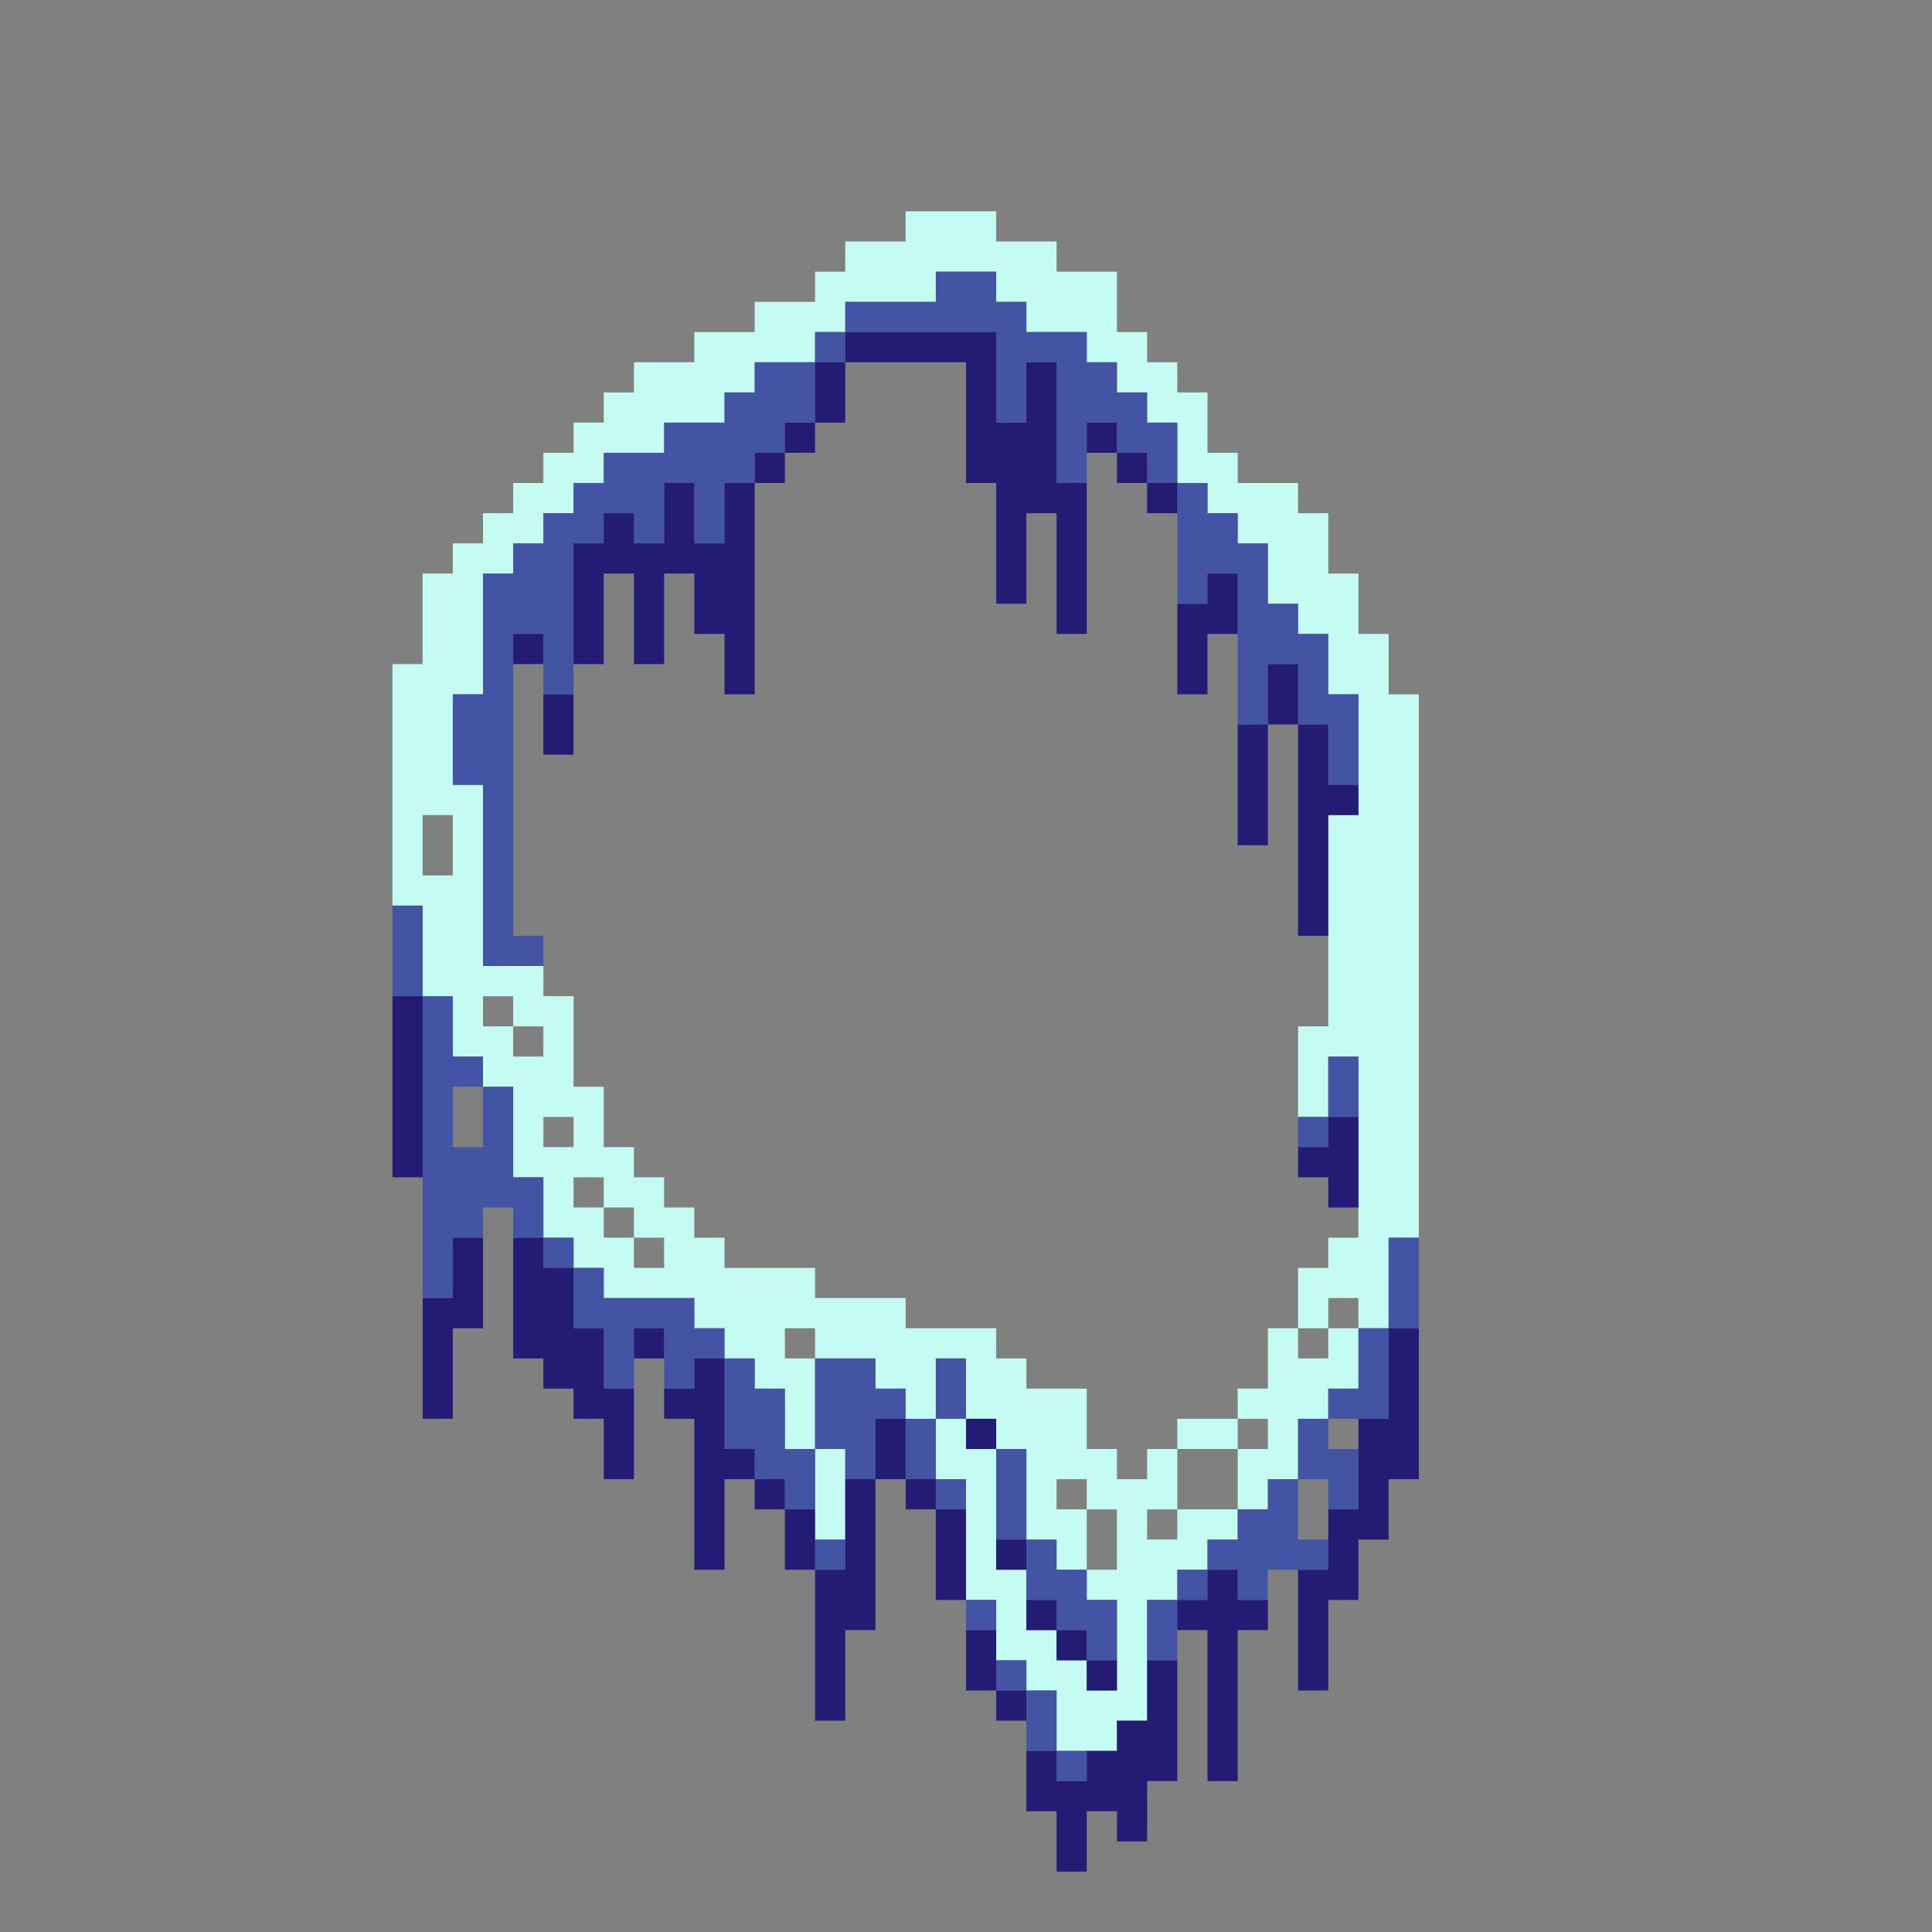 <svg id="svg" version="1.1" xmlns="http://www.w3.org/2000/svg" xmlns:xlink="http://www.w3.org/1999/xlink" width="400" height="400" viewBox="0, 0, 400,400"><rect x="0" y="0" width="400" height="400" fill="#808080" stroke="none"/><g id="svgg"><path id="path0" d="M187.500 46.875 L 187.500 50.000 181.250 50.000 L 175.000 50.000 175.000 53.125 L 175.000 56.250 171.875 56.250 L 168.750 56.250 168.750 59.375 L 168.750 62.500 162.500 62.500 L 156.250 62.500 156.250 65.625 L 156.250 68.750 150.000 68.750 L 143.750 68.750 143.750 71.875 L 143.750 75.000 137.500 75.000 L 131.250 75.000 131.250 78.125 L 131.250 81.250 128.125 81.250 L 125.000 81.250 125.000 84.375 L 125.000 87.500 121.875 87.500 L 118.750 87.500 118.750 90.625 L 118.750 93.750 115.625 93.750 L 112.500 93.750 112.500 96.875 L 112.500 100.000 109.375 100.000 L 106.250 100.000 106.250 103.125 L 106.250 106.250 103.125 106.250 L 100.000 106.250 100.000 109.375 L 100.000 112.500 96.875 112.500 L 93.750 112.500 93.750 115.625 L 93.750 118.750 90.625 118.750 L 87.500 118.750 87.500 128.125 L 87.500 137.500 84.375 137.500 L 81.250 137.500 81.250 162.500 L 81.250 187.500 84.375 187.500 L 87.500 187.500 87.500 196.875 L 87.500 206.250 90.625 206.250 L 93.750 206.250 93.750 212.500 L 93.750 218.750 96.875 218.750 L 100.000 218.750 100.000 221.875 L 100.000 225.000 103.125 225.000 L 106.250 225.000 106.250 234.375 L 106.250 243.750 109.375 243.750 L 112.500 243.750 112.500 250.000 L 112.500 256.250 115.625 256.250 L 118.750 256.250 118.750 259.375 L 118.750 262.500 121.875 262.500 L 125.000 262.500 125.000 265.625 L 125.000 268.750 134.375 268.750 L 143.750 268.750 143.750 271.875 L 143.750 275.000 146.875 275.000 L 150.000 275.000 150.000 278.125 L 150.000 281.250 153.125 281.250 L 156.250 281.250 156.250 284.375 L 156.250 287.500 159.375 287.500 L 162.500 287.500 162.500 293.750 L 162.500 300.000 165.625 300.000 L 168.750 300.000 168.750 309.375 L 168.750 318.750 171.875 318.750 L 175.000 318.750 175.000 309.375 L 175.000 300.000 171.875 300.000 L 168.750 300.000 168.750 290.625 L 168.750 281.250 175.000 281.250 L 181.250 281.250 181.250 284.375 L 181.250 287.500 184.375 287.500 L 187.500 287.500 187.500 290.625 L 187.500 293.750 190.625 293.750 L 193.750 293.750 193.750 300.000 L 193.750 306.250 196.875 306.250 L 200.000 306.250 200.000 318.750 L 200.000 331.250 203.125 331.250 L 206.250 331.250 206.250 337.500 L 206.250 343.750 209.375 343.750 L 212.500 343.750 212.500 346.875 L 212.500 350.000 215.625 350.000 L 218.750 350.000 218.750 356.250 L 218.750 362.500 225.000 362.500 L 231.250 362.500 231.250 359.375 L 231.250 356.250 234.375 356.250 L 237.500 356.250 237.500 343.750 L 237.500 331.250 240.625 331.250 L 243.750 331.250 243.750 328.125 L 243.750 325.000 246.875 325.000 L 250.000 325.000 250.000 321.875 L 250.000 318.750 253.125 318.750 L 256.250 318.750 256.250 315.625 L 256.250 312.500 259.375 312.500 L 262.500 312.500 262.500 309.375 L 262.500 306.250 265.625 306.250 L 268.750 306.250 268.750 300.000 L 268.750 293.750 271.875 293.750 L 275.000 293.750 275.000 290.625 L 275.000 287.500 278.125 287.500 L 281.250 287.500 281.250 281.250 L 281.250 275.000 284.375 275.000 L 287.500 275.000 287.500 265.625 L 287.500 256.250 290.625 256.250 L 293.750 256.250 293.750 200.000 L 293.750 143.750 290.625 143.750 L 287.500 143.750 287.500 137.500 L 287.500 131.250 284.375 131.250 L 281.250 131.250 281.250 125.000 L 281.250 118.750 278.125 118.750 L 275.000 118.750 275.000 112.500 L 275.000 106.250 271.875 106.250 L 268.750 106.250 268.750 103.125 L 268.750 100.000 262.500 100.000 L 256.250 100.000 256.250 96.875 L 256.250 93.750 253.125 93.750 L 250.000 93.750 250.000 87.500 L 250.000 81.250 246.875 81.250 L 243.750 81.250 243.750 78.125 L 243.750 75.000 240.625 75.000 L 237.500 75.000 237.500 71.875 L 237.500 68.750 234.375 68.750 L 231.250 68.750 231.250 62.500 L 231.250 56.250 225.000 56.250 L 218.750 56.250 218.750 53.125 L 218.750 50.000 212.500 50.000 L 206.250 50.000 206.250 46.875 L 206.250 43.750 196.875 43.750 L 187.500 43.750 187.500 46.875 M206.250 59.375 L 206.250 62.500 209.375 62.500 L 212.500 62.500 212.500 65.625 L 212.500 68.750 218.750 68.750 L 225.000 68.750 225.000 71.875 L 225.000 75.000 228.125 75.000 L 231.250 75.000 231.250 78.125 L 231.250 81.250 234.375 81.250 L 237.500 81.250 237.500 84.375 L 237.500 87.500 240.625 87.500 L 243.750 87.500 243.750 93.750 L 243.750 100.000 246.875 100.000 L 250.000 100.000 250.000 103.125 L 250.000 106.250 253.125 106.250 L 256.250 106.250 256.250 109.375 L 256.250 112.500 259.375 112.500 L 262.500 112.500 262.500 118.750 L 262.500 125.000 265.625 125.000 L 268.750 125.000 268.750 128.125 L 268.750 131.250 271.875 131.250 L 275.000 131.250 275.000 137.500 L 275.000 143.750 278.125 143.750 L 281.250 143.750 281.250 156.250 L 281.250 168.750 278.125 168.750 L 275.000 168.750 275.000 190.625 L 275.000 212.500 271.875 212.500 L 268.750 212.500 268.750 221.875 L 268.750 231.250 271.875 231.250 L 275.000 231.250 275.000 225.000 L 275.000 218.750 278.125 218.750 L 281.250 218.750 281.250 237.500 L 281.250 256.250 278.125 256.250 L 275.000 256.250 275.000 259.375 L 275.000 262.500 271.875 262.500 L 268.750 262.500 268.750 268.750 L 268.750 275.000 271.875 275.000 L 275.000 275.000 275.000 271.875 L 275.000 268.750 278.125 268.750 L 281.250 268.750 281.250 271.875 L 281.250 275.000 278.125 275.000 L 275.000 275.000 275.000 278.125 L 275.000 281.250 271.875 281.250 L 268.750 281.250 268.750 278.125 L 268.750 275.000 265.625 275.000 L 262.500 275.000 262.500 281.250 L 262.500 287.500 259.375 287.500 L 256.250 287.500 256.250 290.625 L 256.250 293.750 259.375 293.750 L 262.500 293.750 262.500 296.875 L 262.500 300.000 259.375 300.000 L 256.250 300.000 256.250 306.250 L 256.250 312.500 250.000 312.500 L 243.750 312.500 243.750 315.625 L 243.750 318.750 240.625 318.750 L 237.500 318.750 237.500 315.625 L 237.500 312.500 240.625 312.500 L 243.750 312.500 243.750 306.250 L 243.750 300.000 240.625 300.000 L 237.500 300.000 237.500 303.125 L 237.500 306.250 234.375 306.250 L 231.250 306.250 231.250 303.125 L 231.250 300.000 228.125 300.000 L 225.000 300.000 225.000 293.750 L 225.000 287.500 218.750 287.500 L 212.500 287.500 212.500 284.375 L 212.500 281.250 209.375 281.250 L 206.250 281.250 206.250 278.125 L 206.250 275.000 196.875 275.000 L 187.500 275.000 187.500 271.875 L 187.500 268.750 178.125 268.750 L 168.750 268.750 168.750 265.625 L 168.750 262.500 159.375 262.500 L 150.000 262.500 150.000 259.375 L 150.000 256.250 146.875 256.250 L 143.750 256.250 143.750 253.125 L 143.750 250.000 140.625 250.000 L 137.500 250.000 137.500 246.875 L 137.500 243.750 134.375 243.750 L 131.250 243.750 131.250 240.625 L 131.250 237.500 128.125 237.500 L 125.000 237.500 125.000 231.250 L 125.000 225.000 121.875 225.000 L 118.750 225.000 118.750 215.625 L 118.750 206.250 115.625 206.250 L 112.500 206.250 112.500 203.125 L 112.500 200.000 106.250 200.000 L 100.000 200.000 100.000 181.250 L 100.000 162.500 96.875 162.500 L 93.750 162.500 93.750 153.125 L 93.750 143.750 96.875 143.750 L 100.000 143.750 100.000 131.250 L 100.000 118.750 103.125 118.750 L 106.250 118.750 106.250 115.625 L 106.250 112.500 109.375 112.500 L 112.500 112.500 112.500 109.375 L 112.500 106.250 115.625 106.250 L 118.750 106.250 118.750 103.125 L 118.750 100.000 121.875 100.000 L 125.000 100.000 125.000 96.875 L 125.000 93.750 131.250 93.750 L 137.500 93.750 137.500 90.625 L 137.500 87.500 143.750 87.500 L 150.000 87.500 150.000 84.375 L 150.000 81.250 153.125 81.250 L 156.250 81.250 156.250 78.125 L 156.250 75.000 162.500 75.000 L 168.750 75.000 168.750 71.875 L 168.750 68.750 171.875 68.750 L 175.000 68.750 175.000 65.625 L 175.000 62.500 184.375 62.500 L 193.750 62.500 193.750 59.375 L 193.750 56.250 200.000 56.250 L 206.250 56.250 206.250 59.375 M93.750 175.000 L 93.750 181.250 90.625 181.250 L 87.500 181.250 87.500 175.000 L 87.500 168.750 90.625 168.750 L 93.750 168.750 93.750 175.000 M106.250 209.375 L 106.250 212.500 109.375 212.500 L 112.500 212.500 112.500 215.625 L 112.500 218.750 109.375 218.750 L 106.250 218.750 106.250 215.625 L 106.250 212.500 103.125 212.500 L 100.000 212.500 100.000 209.375 L 100.000 206.250 103.125 206.250 L 106.250 206.250 106.250 209.375 M118.750 234.375 L 118.750 237.500 115.625 237.500 L 112.500 237.500 112.500 234.375 L 112.500 231.250 115.625 231.250 L 118.750 231.250 118.750 234.375 M125.000 246.875 L 125.000 250.000 128.125 250.000 L 131.250 250.000 131.250 253.125 L 131.250 256.250 134.375 256.250 L 137.500 256.250 137.500 259.375 L 137.500 262.500 134.375 262.500 L 131.250 262.500 131.250 259.375 L 131.250 256.250 128.125 256.250 L 125.000 256.250 125.000 253.125 L 125.000 250.000 121.875 250.000 L 118.750 250.000 118.750 246.875 L 118.750 243.750 121.875 243.750 L 125.000 243.750 125.000 246.875 M168.750 278.125 L 168.750 281.250 165.625 281.250 L 162.500 281.250 162.500 278.125 L 162.500 275.000 165.625 275.000 L 168.750 275.000 168.750 278.125 M200.000 287.500 L 200.000 293.750 203.125 293.750 L 206.250 293.750 206.250 296.875 L 206.250 300.000 209.375 300.000 L 212.500 300.000 212.500 309.375 L 212.500 318.750 215.625 318.750 L 218.750 318.750 218.750 321.875 L 218.750 325.000 221.875 325.000 L 225.000 325.000 225.000 318.750 L 225.000 312.500 221.875 312.500 L 218.750 312.500 218.750 309.375 L 218.750 306.250 221.875 306.250 L 225.000 306.250 225.000 309.375 L 225.000 312.500 228.125 312.500 L 231.250 312.500 231.250 318.750 L 231.250 325.000 228.125 325.000 L 225.000 325.000 225.000 328.125 L 225.000 331.250 228.125 331.250 L 231.250 331.250 231.250 340.625 L 231.250 350.000 228.125 350.000 L 225.000 350.000 225.000 346.875 L 225.000 343.750 221.875 343.750 L 218.750 343.750 218.750 340.625 L 218.750 337.500 215.625 337.500 L 212.500 337.500 212.500 331.250 L 212.500 325.000 209.375 325.000 L 206.250 325.000 206.250 312.500 L 206.250 300.000 203.125 300.000 L 200.000 300.000 200.000 296.875 L 200.000 293.750 196.875 293.750 L 193.750 293.750 193.750 287.500 L 193.750 281.250 196.875 281.250 L 200.000 281.250 200.000 287.500 M243.750 296.875 L 243.750 300.000 250.000 300.000 L 256.250 300.000 256.250 296.875 L 256.250 293.750 250.000 293.750 L 243.750 293.750 243.750 296.875 " stroke="none" fill="#c4fcf4" fill-rule="evenodd"></path><path id="path1" d="M193.750 59.375 L 193.750 62.500 184.375 62.500 L 175.000 62.500 175.000 65.625 L 175.000 68.750 171.875 68.750 L 168.750 68.750 168.750 71.875 L 168.750 75.000 162.500 75.000 L 156.250 75.000 156.250 78.125 L 156.250 81.250 153.125 81.250 L 150.000 81.250 150.000 84.375 L 150.000 87.500 143.750 87.500 L 137.500 87.500 137.500 90.625 L 137.500 93.750 131.250 93.750 L 125.000 93.750 125.000 96.875 L 125.000 100.000 121.875 100.000 L 118.750 100.000 118.750 103.125 L 118.750 106.250 115.625 106.250 L 112.500 106.250 112.500 109.375 L 112.500 112.500 109.375 112.500 L 106.250 112.500 106.250 115.625 L 106.250 118.750 103.125 118.750 L 100.000 118.750 100.000 131.250 L 100.000 143.750 96.875 143.750 L 93.750 143.750 93.750 153.125 L 93.750 162.500 96.875 162.500 L 100.000 162.500 100.000 181.250 L 100.000 200.000 106.250 200.000 L 112.500 200.000 112.500 196.875 L 112.500 193.750 109.375 193.750 L 106.250 193.750 106.250 162.500 L 106.250 131.250 109.375 131.250 L 112.500 131.250 112.500 137.500 L 112.500 143.750 115.625 143.750 L 118.750 143.750 118.750 128.125 L 118.750 112.500 121.875 112.500 L 125.000 112.500 125.000 109.375 L 125.000 106.250 128.125 106.250 L 131.250 106.250 131.250 109.375 L 131.250 112.500 134.375 112.500 L 137.500 112.500 137.500 106.250 L 137.500 100.000 140.625 100.000 L 143.750 100.000 143.750 106.250 L 143.750 112.500 146.875 112.500 L 150.000 112.500 150.000 106.250 L 150.000 100.000 153.125 100.000 L 156.250 100.000 156.250 96.875 L 156.250 93.750 159.375 93.750 L 162.500 93.750 162.500 90.625 L 162.500 87.500 165.625 87.500 L 168.750 87.500 168.750 81.250 L 168.750 75.000 171.875 75.000 L 175.000 75.000 175.000 71.875 L 175.000 68.750 190.625 68.750 L 206.250 68.750 206.250 78.125 L 206.250 87.500 209.375 87.500 L 212.500 87.500 212.500 81.250 L 212.500 75.000 215.625 75.000 L 218.750 75.000 218.750 87.500 L 218.750 100.000 221.875 100.000 L 225.000 100.000 225.000 93.750 L 225.000 87.500 228.125 87.500 L 231.250 87.500 231.250 90.625 L 231.250 93.750 234.375 93.750 L 237.500 93.750 237.500 96.875 L 237.500 100.000 240.625 100.000 L 243.750 100.000 243.750 112.500 L 243.750 125.000 246.875 125.000 L 250.000 125.000 250.000 121.875 L 250.000 118.750 253.125 118.750 L 256.250 118.750 256.250 134.375 L 256.250 150.000 259.375 150.000 L 262.500 150.000 262.500 143.750 L 262.500 137.500 265.625 137.500 L 268.750 137.500 268.750 143.750 L 268.750 150.000 271.875 150.000 L 275.000 150.000 275.000 156.250 L 275.000 162.500 278.125 162.500 L 281.250 162.500 281.250 153.125 L 281.250 143.750 278.125 143.750 L 275.000 143.750 275.000 137.500 L 275.000 131.250 271.875 131.250 L 268.750 131.250 268.750 128.125 L 268.750 125.000 265.625 125.000 L 262.500 125.000 262.500 118.750 L 262.500 112.500 259.375 112.500 L 256.250 112.500 256.250 109.375 L 256.250 106.250 253.125 106.250 L 250.000 106.250 250.000 103.125 L 250.000 100.000 246.875 100.000 L 243.750 100.000 243.750 93.750 L 243.750 87.500 240.625 87.500 L 237.500 87.500 237.500 84.375 L 237.500 81.250 234.375 81.250 L 231.250 81.250 231.250 78.125 L 231.250 75.000 228.125 75.000 L 225.000 75.000 225.000 71.875 L 225.000 68.750 218.750 68.750 L 212.500 68.750 212.500 65.625 L 212.500 62.500 209.375 62.500 L 206.250 62.500 206.250 59.375 L 206.250 56.250 200.000 56.250 L 193.750 56.250 193.750 59.375 M81.250 196.875 L 81.250 206.250 84.375 206.250 L 87.500 206.250 87.500 237.500 L 87.500 268.750 90.625 268.750 L 93.750 268.750 93.750 262.500 L 93.750 256.250 96.875 256.250 L 100.000 256.250 100.000 253.125 L 100.000 250.000 103.125 250.000 L 106.250 250.000 106.250 253.125 L 106.250 256.250 109.375 256.250 L 112.500 256.250 112.500 259.375 L 112.500 262.500 115.625 262.500 L 118.750 262.500 118.750 268.750 L 118.750 275.000 121.875 275.000 L 125.000 275.000 125.000 281.250 L 125.000 287.500 128.125 287.500 L 131.250 287.500 131.250 281.250 L 131.250 275.000 134.375 275.000 L 137.500 275.000 137.500 281.250 L 137.500 287.500 140.625 287.500 L 143.750 287.500 143.750 284.375 L 143.750 281.250 146.875 281.250 L 150.000 281.250 150.000 290.625 L 150.000 300.000 153.125 300.000 L 156.250 300.000 156.250 303.125 L 156.250 306.250 159.375 306.250 L 162.500 306.250 162.500 309.375 L 162.500 312.500 165.625 312.500 L 168.750 312.500 168.750 306.250 L 168.750 300.000 171.875 300.000 L 175.000 300.000 175.000 303.125 L 175.000 306.250 178.125 306.250 L 181.250 306.250 181.250 300.000 L 181.250 293.750 184.375 293.750 L 187.500 293.750 187.500 300.000 L 187.500 306.250 190.625 306.250 L 193.750 306.250 193.750 309.375 L 193.750 312.500 196.875 312.500 L 200.000 312.500 200.000 309.375 L 200.000 306.250 196.875 306.250 L 193.750 306.250 193.750 300.000 L 193.750 293.750 196.875 293.750 L 200.000 293.750 200.000 287.500 L 200.000 281.250 196.875 281.250 L 193.750 281.250 193.750 287.500 L 193.750 293.750 190.625 293.750 L 187.500 293.750 187.500 290.625 L 187.500 287.500 184.375 287.500 L 181.250 287.500 181.250 284.375 L 181.250 281.250 175.000 281.250 L 168.750 281.250 168.750 290.625 L 168.750 300.000 165.625 300.000 L 162.500 300.000 162.500 293.750 L 162.500 287.500 159.375 287.500 L 156.250 287.500 156.250 284.375 L 156.250 281.250 153.125 281.250 L 150.000 281.250 150.000 278.125 L 150.000 275.000 146.875 275.000 L 143.750 275.000 143.750 271.875 L 143.750 268.750 134.375 268.750 L 125.000 268.750 125.000 265.625 L 125.000 262.500 121.875 262.500 L 118.750 262.500 118.750 259.375 L 118.750 256.250 115.625 256.250 L 112.500 256.250 112.500 250.000 L 112.500 243.750 109.375 243.750 L 106.250 243.750 106.250 234.375 L 106.250 225.000 103.125 225.000 L 100.000 225.000 100.000 221.875 L 100.000 218.750 96.875 218.750 L 93.750 218.750 93.750 212.500 L 93.750 206.250 90.625 206.250 L 87.500 206.250 87.500 196.875 L 87.500 187.500 84.375 187.500 L 81.250 187.500 81.250 196.875 M275.000 225.000 L 275.000 231.250 271.875 231.250 L 268.750 231.250 268.750 234.375 L 268.750 237.500 271.875 237.500 L 275.000 237.500 275.000 234.375 L 275.000 231.250 278.125 231.250 L 281.250 231.250 281.250 225.000 L 281.250 218.750 278.125 218.750 L 275.000 218.750 275.000 225.000 M100.000 231.250 L 100.000 237.500 96.875 237.500 L 93.750 237.500 93.750 231.250 L 93.750 225.000 96.875 225.000 L 100.000 225.000 100.000 231.250 M287.500 265.625 L 287.500 275.000 284.375 275.000 L 281.250 275.000 281.250 281.250 L 281.250 287.500 278.125 287.500 L 275.000 287.500 275.000 290.625 L 275.000 293.750 271.875 293.750 L 268.750 293.750 268.750 300.000 L 268.750 306.250 265.625 306.250 L 262.500 306.250 262.500 309.375 L 262.500 312.500 259.375 312.500 L 256.250 312.500 256.250 315.625 L 256.250 318.750 253.125 318.750 L 250.000 318.750 250.000 321.875 L 250.000 325.000 246.875 325.000 L 243.750 325.000 243.750 328.125 L 243.750 331.250 240.625 331.250 L 237.500 331.250 237.500 337.500 L 237.500 343.750 240.625 343.750 L 243.750 343.750 243.750 337.500 L 243.750 331.250 246.875 331.250 L 250.000 331.250 250.000 328.125 L 250.000 325.000 253.125 325.000 L 256.250 325.000 256.250 328.125 L 256.250 331.250 259.375 331.250 L 262.500 331.250 262.500 328.125 L 262.500 325.000 268.750 325.000 L 275.000 325.000 275.000 321.875 L 275.000 318.750 271.875 318.750 L 268.750 318.750 268.750 312.500 L 268.750 306.250 271.875 306.250 L 275.000 306.250 275.000 309.375 L 275.000 312.500 278.125 312.500 L 281.250 312.500 281.250 306.250 L 281.250 300.000 278.125 300.000 L 275.000 300.000 275.000 296.875 L 275.000 293.750 281.250 293.750 L 287.500 293.750 287.500 284.375 L 287.500 275.000 290.625 275.000 L 293.750 275.000 293.750 265.625 L 293.750 256.250 290.625 256.250 L 287.500 256.250 287.500 265.625 M206.250 309.375 L 206.250 318.750 209.375 318.750 L 212.500 318.750 212.500 325.000 L 212.500 331.250 215.625 331.250 L 218.750 331.250 218.750 334.375 L 218.750 337.500 221.875 337.500 L 225.000 337.500 225.000 340.625 L 225.000 343.750 228.125 343.750 L 231.250 343.750 231.250 337.500 L 231.250 331.250 228.125 331.250 L 225.000 331.250 225.000 328.125 L 225.000 325.000 221.875 325.000 L 218.750 325.000 218.750 321.875 L 218.750 318.750 215.625 318.750 L 212.500 318.750 212.500 309.375 L 212.500 300.000 209.375 300.000 L 206.250 300.000 206.250 309.375 M168.750 321.875 L 168.750 325.000 171.875 325.000 L 175.000 325.000 175.000 321.875 L 175.000 318.750 171.875 318.750 L 168.750 318.750 168.750 321.875 M200.000 334.375 L 200.000 337.500 203.125 337.500 L 206.250 337.500 206.250 334.375 L 206.250 331.250 203.125 331.250 L 200.000 331.250 200.000 334.375 M206.250 346.875 L 206.250 350.000 209.375 350.000 L 212.500 350.000 212.500 356.250 L 212.500 362.500 215.625 362.500 L 218.750 362.500 218.750 365.625 L 218.750 368.750 221.875 368.750 L 225.000 368.750 225.000 365.625 L 225.000 362.500 221.875 362.500 L 218.750 362.500 218.750 356.250 L 218.750 350.000 215.625 350.000 L 212.500 350.000 212.500 346.875 L 212.500 343.750 209.375 343.750 L 206.250 343.750 206.250 346.875 " stroke="none" fill="#4454a4" fill-rule="evenodd"></path><path id="path2" d="M175.000 71.875 L 175.000 75.000 171.875 75.000 L 168.750 75.000 168.750 81.250 L 168.750 87.500 165.625 87.500 L 162.500 87.500 162.500 90.625 L 162.500 93.750 159.375 93.750 L 156.250 93.750 156.250 96.875 L 156.250 100.000 153.125 100.000 L 150.000 100.000 150.000 106.250 L 150.000 112.500 146.875 112.500 L 143.750 112.500 143.750 106.250 L 143.750 100.000 140.625 100.000 L 137.500 100.000 137.500 106.250 L 137.500 112.500 134.375 112.500 L 131.250 112.500 131.250 109.375 L 131.250 106.250 128.125 106.250 L 125.000 106.250 125.000 109.375 L 125.000 112.500 121.875 112.500 L 118.750 112.500 118.750 125.000 L 118.750 137.500 121.875 137.500 L 125.000 137.500 125.000 128.125 L 125.000 118.750 128.125 118.750 L 131.250 118.750 131.250 128.125 L 131.250 137.500 134.375 137.500 L 137.500 137.500 137.500 128.125 L 137.500 118.750 140.625 118.750 L 143.750 118.750 143.750 125.000 L 143.750 131.250 146.875 131.250 L 150.000 131.250 150.000 137.500 L 150.000 143.750 153.125 143.750 L 156.250 143.750 156.250 121.875 L 156.250 100.000 159.375 100.000 L 162.500 100.000 162.500 96.875 L 162.500 93.750 165.625 93.750 L 168.750 93.750 168.750 90.625 L 168.750 87.500 171.875 87.500 L 175.000 87.500 175.000 81.250 L 175.000 75.000 187.500 75.000 L 200.000 75.000 200.000 87.500 L 200.000 100.000 203.125 100.000 L 206.250 100.000 206.250 112.500 L 206.250 125.000 209.375 125.000 L 212.500 125.000 212.500 115.625 L 212.500 106.250 215.625 106.250 L 218.750 106.250 218.750 118.750 L 218.750 131.250 221.875 131.250 L 225.000 131.250 225.000 115.625 L 225.000 100.000 221.875 100.000 L 218.750 100.000 218.750 87.500 L 218.750 75.000 215.625 75.000 L 212.500 75.000 212.500 81.250 L 212.500 87.500 209.375 87.500 L 206.250 87.500 206.250 78.125 L 206.250 68.750 190.625 68.750 L 175.000 68.750 175.000 71.875 M225.000 90.625 L 225.000 93.750 228.125 93.750 L 231.250 93.750 231.250 96.875 L 231.250 100.000 234.375 100.000 L 237.500 100.000 237.500 103.125 L 237.500 106.250 240.625 106.250 L 243.750 106.250 243.750 103.125 L 243.750 100.000 240.625 100.000 L 237.500 100.000 237.500 96.875 L 237.500 93.750 234.375 93.750 L 231.250 93.750 231.250 90.625 L 231.250 87.500 228.125 87.500 L 225.000 87.500 225.000 90.625 M250.000 121.875 L 250.000 125.000 246.875 125.000 L 243.750 125.000 243.750 134.375 L 243.750 143.750 246.875 143.750 L 250.000 143.750 250.000 137.500 L 250.000 131.250 253.125 131.250 L 256.250 131.250 256.250 125.000 L 256.250 118.750 253.125 118.750 L 250.000 118.750 250.000 121.875 M106.250 134.375 L 106.250 137.500 109.375 137.500 L 112.500 137.500 112.500 134.375 L 112.500 131.250 109.375 131.250 L 106.250 131.250 106.250 134.375 M262.500 143.750 L 262.500 150.000 259.375 150.000 L 256.250 150.000 256.250 162.500 L 256.250 175.000 259.375 175.000 L 262.500 175.000 262.500 162.500 L 262.500 150.000 265.625 150.000 L 268.750 150.000 268.750 171.875 L 268.750 193.750 271.875 193.750 L 275.000 193.750 275.000 181.250 L 275.000 168.750 278.125 168.750 L 281.250 168.750 281.250 165.625 L 281.250 162.500 278.125 162.500 L 275.000 162.500 275.000 156.250 L 275.000 150.000 271.875 150.000 L 268.750 150.000 268.750 143.750 L 268.750 137.500 265.625 137.500 L 262.500 137.500 262.500 143.750 M112.500 150.000 L 112.500 156.250 115.625 156.250 L 118.750 156.250 118.750 150.000 L 118.750 143.750 115.625 143.750 L 112.500 143.750 112.500 150.000 M81.250 225.000 L 81.250 243.750 84.375 243.750 L 87.500 243.750 87.500 225.000 L 87.500 206.250 84.375 206.250 L 81.250 206.250 81.250 225.000 M275.000 234.375 L 275.000 237.500 271.875 237.500 L 268.750 237.500 268.750 240.625 L 268.750 243.750 271.875 243.750 L 275.000 243.750 275.000 246.875 L 275.000 250.000 278.125 250.000 L 281.250 250.000 281.250 240.625 L 281.250 231.250 278.125 231.250 L 275.000 231.250 275.000 234.375 M93.750 262.500 L 93.750 268.750 90.625 268.750 L 87.500 268.750 87.500 281.250 L 87.500 293.750 90.625 293.750 L 93.750 293.750 93.750 284.375 L 93.750 275.000 96.875 275.000 L 100.000 275.000 100.000 265.625 L 100.000 256.250 96.875 256.250 L 93.750 256.250 93.750 262.500 M106.250 268.750 L 106.250 281.250 109.375 281.250 L 112.500 281.250 112.500 284.375 L 112.500 287.500 115.625 287.500 L 118.750 287.500 118.750 290.625 L 118.750 293.750 121.875 293.750 L 125.000 293.750 125.000 300.000 L 125.000 306.250 128.125 306.250 L 131.250 306.250 131.250 296.875 L 131.250 287.500 128.125 287.500 L 125.000 287.500 125.000 281.250 L 125.000 275.000 121.875 275.000 L 118.750 275.000 118.750 268.750 L 118.750 262.500 115.625 262.500 L 112.500 262.500 112.500 259.375 L 112.500 256.250 109.375 256.250 L 106.250 256.250 106.250 268.750 M131.250 278.125 L 131.250 281.250 134.375 281.250 L 137.500 281.250 137.500 278.125 L 137.500 275.000 134.375 275.000 L 131.250 275.000 131.250 278.125 M287.500 284.375 L 287.500 293.750 284.375 293.750 L 281.250 293.750 281.250 303.125 L 281.250 312.500 278.125 312.500 L 275.000 312.500 275.000 318.750 L 275.000 325.000 271.875 325.000 L 268.750 325.000 268.750 337.500 L 268.750 350.000 271.875 350.000 L 275.000 350.000 275.000 340.625 L 275.000 331.250 278.125 331.250 L 281.250 331.250 281.250 325.000 L 281.250 318.750 284.375 318.750 L 287.500 318.750 287.500 312.500 L 287.500 306.250 290.625 306.250 L 293.750 306.250 293.750 290.625 L 293.750 275.000 290.625 275.000 L 287.500 275.000 287.500 284.375 M143.750 284.375 L 143.750 287.500 140.625 287.500 L 137.500 287.500 137.500 290.625 L 137.500 293.750 140.625 293.750 L 143.750 293.750 143.750 309.375 L 143.750 325.000 146.875 325.000 L 150.000 325.000 150.000 315.625 L 150.000 306.250 153.125 306.250 L 156.250 306.250 156.250 309.375 L 156.250 312.500 159.375 312.500 L 162.500 312.500 162.500 318.750 L 162.500 325.000 165.625 325.000 L 168.750 325.000 168.750 340.625 L 168.750 356.250 171.875 356.250 L 175.000 356.250 175.000 346.875 L 175.000 337.500 178.125 337.500 L 181.250 337.500 181.250 321.875 L 181.250 306.250 184.375 306.250 L 187.500 306.250 187.500 309.375 L 187.500 312.500 190.625 312.500 L 193.750 312.500 193.750 321.875 L 193.750 331.250 196.875 331.250 L 200.000 331.250 200.000 321.875 L 200.000 312.500 196.875 312.500 L 193.750 312.500 193.750 309.375 L 193.750 306.250 190.625 306.250 L 187.500 306.250 187.500 300.000 L 187.500 293.750 184.375 293.750 L 181.250 293.750 181.250 300.000 L 181.250 306.250 178.125 306.250 L 175.000 306.250 175.000 315.625 L 175.000 325.000 171.875 325.000 L 168.750 325.000 168.750 318.750 L 168.750 312.500 165.625 312.500 L 162.500 312.500 162.500 309.375 L 162.500 306.250 159.375 306.250 L 156.250 306.250 156.250 303.125 L 156.250 300.000 153.125 300.000 L 150.000 300.000 150.000 290.625 L 150.000 281.250 146.875 281.250 L 143.750 281.250 143.750 284.375 M200.000 296.875 L 200.000 300.000 203.125 300.000 L 206.250 300.000 206.250 296.875 L 206.250 293.750 203.125 293.750 L 200.000 293.750 200.000 296.875 M206.250 321.875 L 206.250 325.000 209.375 325.000 L 212.500 325.000 212.500 321.875 L 212.500 318.750 209.375 318.750 L 206.250 318.750 206.250 321.875 M250.000 328.125 L 250.000 331.250 246.875 331.250 L 243.750 331.250 243.750 334.375 L 243.750 337.500 246.875 337.500 L 250.000 337.500 250.000 353.125 L 250.000 368.750 253.125 368.750 L 256.250 368.750 256.250 353.125 L 256.250 337.500 259.375 337.500 L 262.500 337.500 262.500 334.375 L 262.500 331.250 259.375 331.250 L 256.250 331.250 256.250 328.125 L 256.250 325.000 253.125 325.000 L 250.000 325.000 250.000 328.125 M212.500 334.375 L 212.500 337.500 215.625 337.500 L 218.750 337.500 218.750 340.625 L 218.750 343.750 221.875 343.750 L 225.000 343.750 225.000 346.875 L 225.000 350.000 228.125 350.000 L 231.250 350.000 231.250 346.875 L 231.250 343.750 228.125 343.750 L 225.000 343.750 225.000 340.625 L 225.000 337.500 221.875 337.500 L 218.750 337.500 218.750 334.375 L 218.750 331.250 215.625 331.250 L 212.500 331.250 212.500 334.375 M200.000 343.750 L 200.000 350.000 203.125 350.000 L 206.250 350.000 206.250 353.125 L 206.250 356.250 209.375 356.250 L 212.500 356.250 212.500 353.125 L 212.500 350.000 209.375 350.000 L 206.250 350.000 206.250 343.750 L 206.250 337.500 203.125 337.500 L 200.000 337.500 200.000 343.750 M237.500 350.000 L 237.500 356.250 234.375 356.250 L 231.250 356.250 231.250 359.375 L 231.250 362.500 228.125 362.500 L 225.000 362.500 225.000 365.625 L 225.000 368.750 221.875 368.750 L 218.750 368.750 218.750 365.625 L 218.750 362.500 215.625 362.500 L 212.500 362.500 212.500 368.750 L 212.500 375.000 215.625 375.000 L 218.750 375.000 218.750 381.250 L 218.750 387.500 221.875 387.500 L 225.000 387.500 225.000 381.250 L 225.000 375.000 228.125 375.000 L 231.250 375.000 231.250 378.125 L 231.250 381.250 234.375 381.250 L 237.500 381.250 237.500 375.000 L 237.500 368.750 240.625 368.750 L 243.750 368.750 243.750 356.250 L 243.750 343.750 240.625 343.750 L 237.500 343.750 237.500 350.000 " stroke="none" fill="#241c74" fill-rule="evenodd"></path><path id="path3" d="" stroke="none" fill="#c8d4b4" fill-rule="evenodd"></path><path id="path4" d="" stroke="none" fill="#c8d4b4" fill-rule="evenodd"></path></g></svg>
